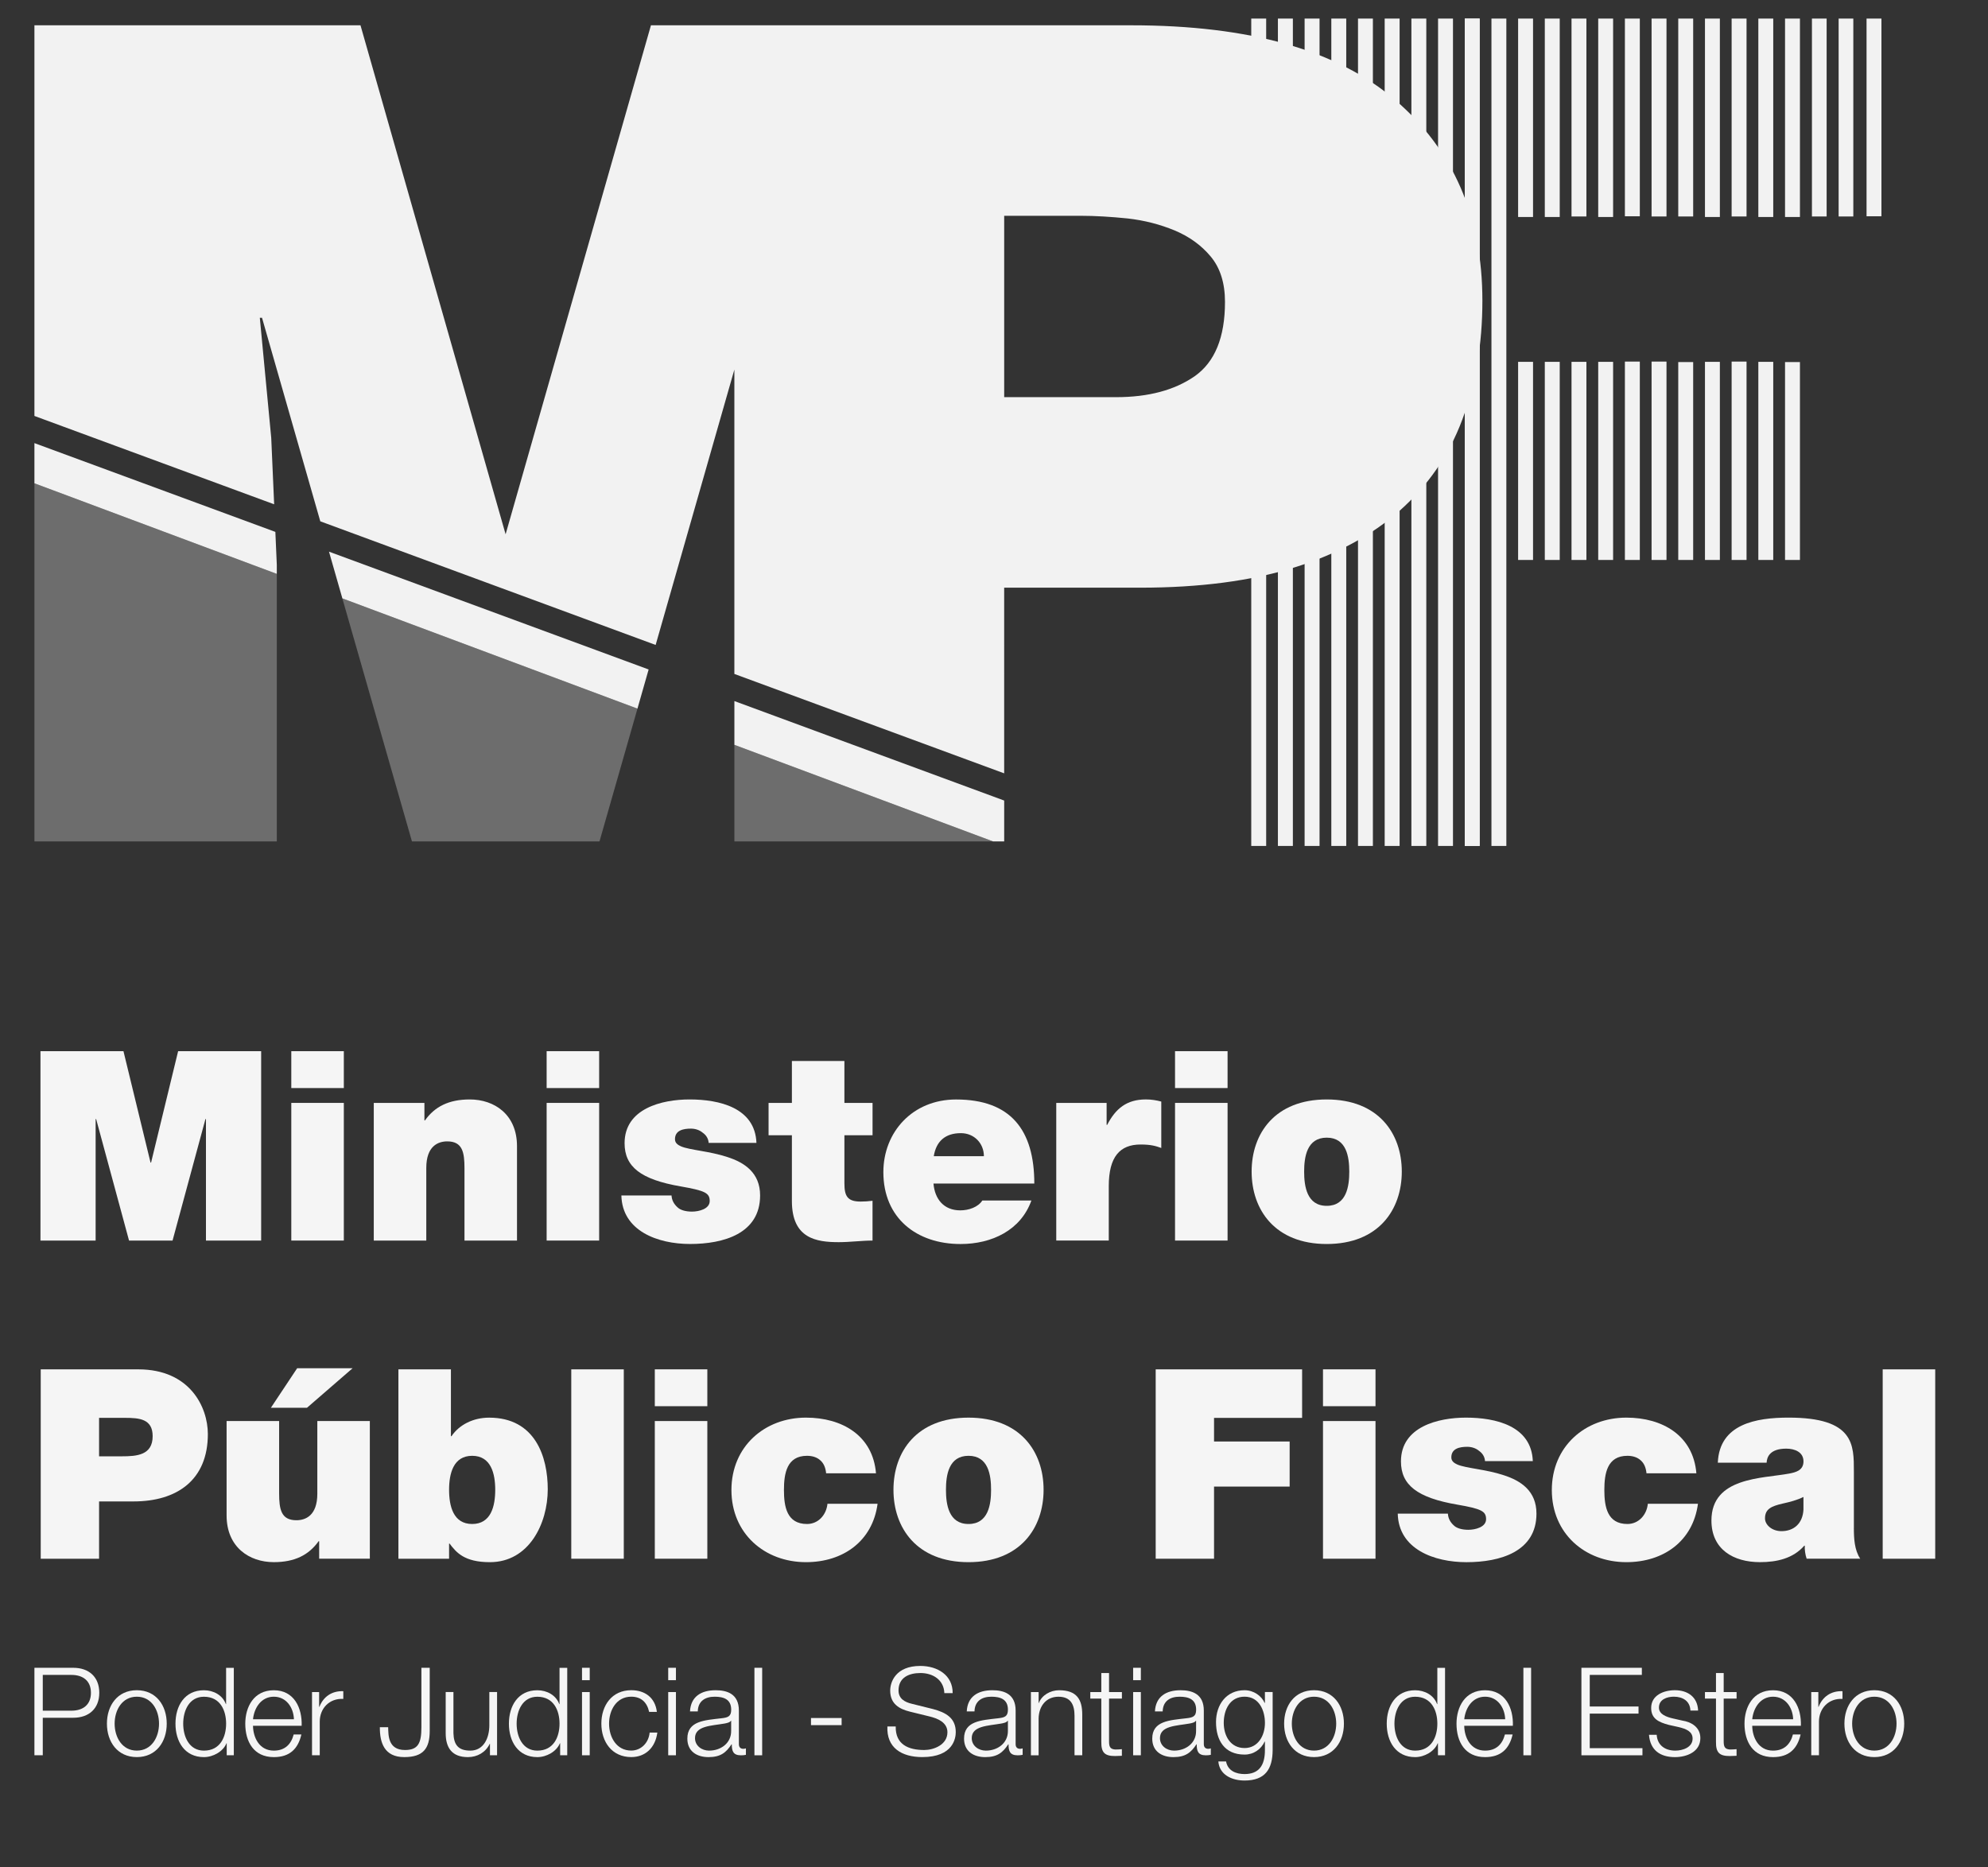 <?xml version="1.0" encoding="utf-8"?>
<!-- Generator: Adobe Illustrator 16.0.0, SVG Export Plug-In . SVG Version: 6.00 Build 0)  -->
<!DOCTYPE svg PUBLIC "-//W3C//DTD SVG 1.1//EN" "http://www.w3.org/Graphics/SVG/1.1/DTD/svg11.dtd">
<svg version="1.1" id="Capa_1" xmlns="http://www.w3.org/2000/svg" xmlns:xlink="http://www.w3.org/1999/xlink" x="0px" y="0px"
	 width="115.5px" height="108.5px" viewBox="0 0 115.5 108.5" enable-background="new 0 0 115.5 108.5" xml:space="preserve">
<rect x="0" y="0" width="115.5" height="108.5" fill="#333333" stroke="none"/>
<g>
	<g opacity="0.3">
		<polygon fill="#F5F5F5" points="16.082,33.344 2,28.081 2,48.889 16.082,48.889 		"/>
		<polygon fill="#F5F5F5" points="42.667,43.277 42.667,48.889 56.75,48.889 57.697,48.889 		"/>
		<polygon fill="#F5F5F5" points="37.036,41.173 19.89,34.768 23.934,48.889 34.829,48.889 		"/>
	</g>
	<g>
		
			<rect x="72.946" y="1.329" fill="#F2F2F2" stroke="#F2F2F2" stroke-width="0.5" stroke-miterlimit="10" width="0.367" height="47.573"/>
		
			<rect x="74.495" y="1.329" fill="#F2F2F2" stroke="#F2F2F2" stroke-width="0.5" stroke-miterlimit="10" width="0.369" height="47.573"/>
		
			<rect x="76.046" y="1.329" fill="#F2F2F2" stroke="#F2F2F2" stroke-width="0.5" stroke-miterlimit="10" width="0.368" height="47.573"/>
		
			<rect x="77.598" y="1.329" fill="#F2F2F2" stroke="#F2F2F2" stroke-width="0.5" stroke-miterlimit="10" width="0.367" height="47.573"/>
		
			<rect x="79.148" y="1.329" fill="#F2F2F2" stroke="#F2F2F2" stroke-width="0.5" stroke-miterlimit="10" width="0.365" height="47.573"/>
		
			<rect x="80.698" y="1.329" fill="#F2F2F2" stroke="#F2F2F2" stroke-width="0.5" stroke-miterlimit="10" width="0.367" height="47.573"/>
		
			<rect x="82.25" y="1.329" fill="#F2F2F2" stroke="#F2F2F2" stroke-width="0.5" stroke-miterlimit="10" width="0.366" height="47.573"/>
		
			<rect x="83.799" y="1.329" fill="#F2F2F2" stroke="#F2F2F2" stroke-width="0.5" stroke-miterlimit="10" width="0.367" height="47.573"/>
		
			<rect x="85.351" y="1.329" fill="#F2F2F2" stroke="#F2F2F2" stroke-width="0.5" stroke-miterlimit="10" width="0.365" height="47.573"/>
		
			<rect x="85.351" y="1.329" fill="#F2F2F2" stroke="#F2F2F2" stroke-width="0.5" stroke-miterlimit="10" width="0.365" height="47.573"/>
		
			<rect x="86.901" y="1.329" fill="#F2F2F2" stroke="#F2F2F2" stroke-width="0.5" stroke-miterlimit="10" width="0.366" height="47.573"/>
		
			<rect x="88.45" y="21.274" fill="#F2F2F2" stroke="#F2F2F2" stroke-width="0.5" stroke-miterlimit="10" width="0.367" height="11.011"/>
		
			<rect x="88.45" y="1.329" fill="#F2F2F2" stroke="#F2F2F2" stroke-width="0.5" stroke-miterlimit="10" width="0.367" height="11.029"/>
		
			<rect x="90.001" y="21.274" fill="#F2F2F2" stroke="#F2F2F2" stroke-width="0.5" stroke-miterlimit="10" width="0.367" height="11.011"/>
		
			<rect x="90.001" y="1.329" fill="#F2F2F2" stroke="#F2F2F2" stroke-width="0.5" stroke-miterlimit="10" width="0.367" height="11.029"/>
		
			<rect x="91.553" y="21.274" fill="#F2F2F2" stroke="#F2F2F2" stroke-width="0.5" stroke-miterlimit="10" width="0.365" height="11.011"/>
		
			<rect x="91.553" y="1.329" fill="#F2F2F2" stroke="#F2F2F2" stroke-width="0.5" stroke-miterlimit="10" width="0.365" height="10.999"/>
		
			<rect x="93.104" y="21.274" fill="#F2F2F2" stroke="#F2F2F2" stroke-width="0.5" stroke-miterlimit="10" width="0.365" height="11.011"/>
		
			<rect x="93.104" y="1.329" fill="#F2F2F2" stroke="#F2F2F2" stroke-width="0.5" stroke-miterlimit="10" width="0.365" height="11.029"/>
		
			<rect x="94.654" y="21.259" fill="#F2F2F2" stroke="#F2F2F2" stroke-width="0.5" stroke-miterlimit="10" width="0.367" height="11.026"/>
		
			<rect x="94.654" y="1.329" fill="#F2F2F2" stroke="#F2F2F2" stroke-width="0.5" stroke-miterlimit="10" width="0.367" height="10.987"/>
		
			<rect x="96.204" y="21.259" fill="#F2F2F2" stroke="#F2F2F2" stroke-width="0.5" stroke-miterlimit="10" width="0.367" height="11.026"/>
		
			<rect x="96.204" y="1.329" fill="#F2F2F2" stroke="#F2F2F2" stroke-width="0.5" stroke-miterlimit="10" width="0.367" height="10.999"/>
		
			<rect x="97.754" y="21.287" fill="#F2F2F2" stroke="#F2F2F2" stroke-width="0.5" stroke-miterlimit="10" width="0.367" height="10.998"/>
		
			<rect x="97.754" y="1.329" fill="#F2F2F2" stroke="#F2F2F2" stroke-width="0.5" stroke-miterlimit="10" width="0.367" height="10.999"/>
		
			<rect x="99.306" y="21.274" fill="#F2F2F2" stroke="#F2F2F2" stroke-width="0.5" stroke-miterlimit="10" width="0.366" height="11.011"/>
		
			<rect x="99.306" y="1.329" fill="#F2F2F2" stroke="#F2F2F2" stroke-width="0.5" stroke-miterlimit="10" width="0.366" height="11.029"/>
		
			<rect x="100.855" y="21.259" fill="#F2F2F2" stroke="#F2F2F2" stroke-width="0.5" stroke-miterlimit="10" width="0.367" height="11.026"/>
		
			<rect x="100.855" y="1.329" fill="#F2F2F2" stroke="#F2F2F2" stroke-width="0.5" stroke-miterlimit="10" width="0.367" height="10.999"/>
		
			<rect x="102.407" y="21.274" fill="#F2F2F2" stroke="#F2F2F2" stroke-width="0.5" stroke-miterlimit="10" width="0.366" height="11.011"/>
		
			<rect x="102.407" y="1.329" fill="#F2F2F2" stroke="#F2F2F2" stroke-width="0.5" stroke-miterlimit="10" width="0.366" height="11.029"/>
		
			<rect x="103.958" y="21.287" fill="#F2F2F2" stroke="#F2F2F2" stroke-width="0.5" stroke-miterlimit="10" width="0.366" height="10.998"/>
		
			<rect x="103.958" y="1.329" fill="#F2F2F2" stroke="#F2F2F2" stroke-width="0.5" stroke-miterlimit="10" width="0.366" height="11.029"/>
		
			<rect x="105.521" y="1.329" fill="#F2F2F2" stroke="#F2F2F2" stroke-width="0.5" stroke-miterlimit="10" width="0.354" height="10.999"/>
		
			<rect x="107.072" y="1.329" fill="#F2F2F2" stroke="#F2F2F2" stroke-width="0.5" stroke-miterlimit="10" width="0.353" height="10.999"/>
		
			<rect x="108.694" y="1.329" fill="#F2F2F2" stroke="#F2F2F2" stroke-width="0.5" stroke-miterlimit="10" width="0.365" height="10.987"/>
	</g>
	<path fill="#F2F2F2" d="M81.065,5.816C77.696,2.909,72.593,1.47,65.729,1.47H56.75H42.667h-4.848l-8.444,29.573L20.944,1.47H2
		v22.698l13.928,5.133l-0.17-3.862l-0.663-6.975h0.128l3.386,11.826l19.483,7.183l4.574-16v12.923v4.762l15.675,5.775V34.146h7.908
		c3.454,0,6.428-0.393,8.908-1.162c2.481-0.769,4.54-1.873,6.174-3.323c1.635-1.455,2.848-3.201,3.623-5.271
		c0.775-2.068,1.171-4.374,1.171-6.918C86.126,12.595,84.434,8.71,81.065,5.816z M69.408,21.861c-1.17,0.81-2.692,1.215-4.555,1.215
		h-6.511V12.538h4.455c0.846,0,1.748,0.057,2.72,0.155c0.987,0.112,1.889,0.349,2.736,0.699c0.831,0.349,1.536,0.851,2.084,1.509
		c0.551,0.657,0.833,1.538,0.833,2.641C71.169,19.611,70.578,21.036,69.408,21.861z"/>
	<polygon fill="#F2F2F2" points="19.891,34.768 37.035,41.173 37.685,38.898 19.114,32.053 	"/>
	<polygon fill="#F2F2F2" points="42.667,40.734 42.667,43.277 57.697,48.889 58.342,48.889 58.342,46.514 	"/>
	<polygon fill="#F2F2F2" points="15.998,30.904 2,25.746 2,28.081 16.082,33.344 16.082,32.816 	"/>
</g>
<g>
	<g>
		<path fill="#F5F5F5" d="M2,96.903h2.257c0.911,0,1.511,0.534,1.511,1.452c0,0.917-0.6,1.451-1.511,1.451H2.485v2.179H2V96.903z
			 M2.485,99.395h1.666c0.669,0,1.132-0.342,1.132-1.039s-0.463-1.039-1.132-1.039H2.485V99.395z"/>
		<path fill="#F5F5F5" d="M9.687,100.149c0,1.054-0.612,1.943-1.738,1.943c-1.125,0-1.737-0.89-1.737-1.943s0.612-1.943,1.737-1.943
			C9.074,98.206,9.687,99.096,9.687,100.149z M6.66,100.149c0,0.782,0.428,1.566,1.289,1.566c0.862,0,1.29-0.784,1.29-1.566
			c0-0.783-0.428-1.566-1.29-1.566C7.088,98.583,6.66,99.366,6.66,100.149z"/>
		<path fill="#F5F5F5" d="M13.585,101.985h-0.413v-0.697h-0.014c-0.192,0.479-0.776,0.805-1.31,0.805
			c-1.119,0-1.653-0.904-1.653-1.942c0-1.04,0.534-1.943,1.653-1.943c0.548,0,1.081,0.277,1.274,0.805h0.014v-2.108h0.448V101.985z
			 M11.848,101.716c0.954,0,1.289-0.805,1.289-1.565c0-0.763-0.335-1.566-1.289-1.566c-0.855,0-1.204,0.805-1.204,1.566
			C10.644,100.911,10.993,101.716,11.848,101.716z"/>
		<path fill="#F5F5F5" d="M14.699,100.271c0.007,0.655,0.348,1.445,1.21,1.445c0.656,0,1.011-0.384,1.153-0.939h0.448
			c-0.192,0.834-0.675,1.316-1.601,1.316c-1.167,0-1.659-0.896-1.659-1.942c0-0.969,0.491-1.943,1.659-1.943
			c1.183,0,1.652,1.032,1.617,2.064L14.699,100.271L14.699,100.271z M17.077,99.894c-0.022-0.677-0.441-1.311-1.168-1.311
			c-0.733,0-1.14,0.642-1.21,1.311H17.077z"/>
		<path fill="#F5F5F5" d="M18.128,98.313h0.413v0.861h0.015c0.228-0.591,0.727-0.939,1.389-0.911v0.447
			c-0.813-0.042-1.368,0.556-1.368,1.319v1.956h-0.449V98.313L18.128,98.313z"/>
		<path fill="#F5F5F5" d="M24.482,96.903h0.484v3.667c0,1.033-0.385,1.522-1.481,1.522c-1.167,0-1.423-0.853-1.416-1.736h0.483
			c0.015,0.434-0.027,1.324,0.977,1.324c0.754,0,0.954-0.385,0.954-1.316V96.903L24.482,96.903z"/>
		<path fill="#F5F5F5" d="M28.879,101.985h-0.413v-0.661h-0.015c-0.235,0.491-0.719,0.769-1.267,0.769
			c-0.925,0-1.29-0.541-1.29-1.394v-2.387h0.45v2.392c0.021,0.662,0.27,1.012,0.982,1.012c0.77,0,1.104-0.728,1.104-1.474v-1.931
			h0.449V101.985L28.879,101.985z"/>
		<path fill="#F5F5F5" d="M32.956,101.985h-0.412v-0.697h-0.015c-0.192,0.479-0.775,0.805-1.31,0.805
			c-1.117,0-1.652-0.904-1.652-1.942c0-1.04,0.535-1.943,1.652-1.943c0.547,0,1.082,0.277,1.274,0.805h0.015v-2.108h0.448V101.985z
			 M31.219,101.716c0.954,0,1.289-0.805,1.289-1.565c0-0.763-0.335-1.566-1.289-1.566c-0.854,0-1.203,0.805-1.203,1.566
			C30.016,100.911,30.364,101.716,31.219,101.716z"/>
		<path fill="#F5F5F5" d="M33.814,96.903h0.448v0.72h-0.448V96.903z M33.814,98.313h0.448v3.673h-0.448V98.313z"/>
		<path fill="#F5F5F5" d="M37.714,99.465c-0.121-0.548-0.456-0.883-1.039-0.883c-0.862,0-1.289,0.783-1.289,1.566
			s0.427,1.565,1.289,1.565c0.555,0,1.011-0.434,1.068-1.045h0.448c-0.12,0.882-0.696,1.423-1.516,1.423
			c-1.125,0-1.737-0.89-1.737-1.943s0.612-1.943,1.737-1.943c0.783,0,1.388,0.421,1.488,1.26H37.714z"/>
		<path fill="#F5F5F5" d="M38.822,96.903h0.449v0.72h-0.449V96.903z M38.822,98.313h0.449v3.673h-0.449V98.313z"/>
		<path fill="#F5F5F5" d="M40.088,99.438c0.043-0.861,0.648-1.231,1.488-1.231c0.649,0,1.352,0.199,1.352,1.182v1.951
			c0,0.171,0.086,0.271,0.265,0.271c0.05,0,0.106-0.015,0.143-0.028v0.377c-0.1,0.021-0.171,0.028-0.292,0.028
			c-0.455,0-0.527-0.257-0.527-0.642h-0.014c-0.314,0.478-0.633,0.747-1.338,0.747c-0.677,0-1.231-0.335-1.231-1.074
			c0-1.032,1.004-1.067,1.972-1.182c0.37-0.042,0.576-0.094,0.576-0.499c0-0.605-0.433-0.755-0.959-0.755
			c-0.555,0-0.969,0.256-0.983,0.854H40.088z M42.48,99.979h-0.015c-0.058,0.105-0.257,0.142-0.377,0.164
			c-0.761,0.134-1.709,0.128-1.709,0.846c0,0.449,0.398,0.727,0.818,0.727c0.684,0,1.291-0.434,1.282-1.152v-0.584H42.48z"/>
		<path fill="#F5F5F5" d="M43.831,96.903h0.45v5.084h-0.45V96.903z"/>
		<path fill="#F5F5F5" d="M47.117,100.235v-0.414h1.78v0.414H47.117z"/>
		<path fill="#F5F5F5" d="M52.04,100.313c-0.021,1.046,0.733,1.367,1.659,1.367c0.534,0,1.345-0.293,1.345-1.033
			c0-0.576-0.577-0.806-1.045-0.918l-1.134-0.278c-0.597-0.148-1.146-0.435-1.146-1.224c0-0.499,0.319-1.432,1.75-1.432
			c1.004,0,1.888,0.541,1.879,1.579h-0.483c-0.028-0.774-0.669-1.167-1.388-1.167c-0.662,0-1.274,0.256-1.274,1.013
			c0,0.476,0.357,0.675,0.77,0.774l1.239,0.308c0.719,0.192,1.316,0.504,1.316,1.337c0,0.349-0.143,1.452-1.943,1.452
			c-1.203,0-2.086-0.542-2.029-1.78h0.484V100.313z"/>
		<path fill="#F5F5F5" d="M56.167,99.438c0.042-0.861,0.647-1.231,1.488-1.231c0.649,0,1.352,0.199,1.352,1.182v1.951
			c0,0.171,0.086,0.271,0.264,0.271c0.05,0,0.106-0.015,0.143-0.028v0.377c-0.099,0.021-0.17,0.028-0.292,0.028
			c-0.456,0-0.527-0.257-0.527-0.642H58.58c-0.314,0.478-0.634,0.747-1.339,0.747c-0.676,0-1.231-0.335-1.231-1.074
			c0-1.032,1.004-1.067,1.973-1.182c0.37-0.042,0.576-0.094,0.576-0.499c0-0.605-0.434-0.755-0.96-0.755
			c-0.555,0-0.968,0.256-0.982,0.854H56.167z M58.558,99.979h-0.015c-0.057,0.105-0.255,0.142-0.377,0.164
			c-0.761,0.134-1.709,0.128-1.709,0.846c0,0.449,0.399,0.727,0.819,0.727c0.684,0,1.29-0.434,1.282-1.152L58.558,99.979
			L58.558,99.979z"/>
		<path fill="#F5F5F5" d="M59.893,98.313h0.45v0.634h0.014c0.163-0.441,0.656-0.74,1.175-0.74c1.032,0,1.345,0.541,1.345,1.417
			v2.362h-0.449v-2.291c0-0.634-0.207-1.111-0.933-1.111c-0.712,0-1.139,0.542-1.153,1.261v2.144h-0.448v-3.675H59.893z"/>
		<path fill="#F5F5F5" d="M64.434,98.313h0.747v0.378h-0.747v2.478c0,0.291,0.042,0.463,0.361,0.482c0.129,0,0.256-0.007,0.385-0.02
			v0.385c-0.135,0-0.264,0.014-0.399,0.014c-0.597,0-0.805-0.199-0.796-0.825v-2.513h-0.64v-0.378h0.64v-1.105h0.449V98.313z"/>
		<path fill="#F5F5F5" d="M65.834,96.903h0.448v0.72h-0.448V96.903z M65.834,98.313h0.448v3.673h-0.448V98.313z"/>
		<path fill="#F5F5F5" d="M67.1,99.438c0.044-0.861,0.648-1.231,1.488-1.231c0.648,0,1.352,0.199,1.352,1.182v1.951
			c0,0.171,0.086,0.271,0.264,0.271c0.05,0,0.106-0.015,0.143-0.028v0.377c-0.1,0.021-0.171,0.028-0.292,0.028
			c-0.456,0-0.528-0.257-0.528-0.642h-0.014c-0.313,0.478-0.633,0.747-1.338,0.747c-0.676,0-1.231-0.335-1.231-1.074
			c0-1.032,1.004-1.067,1.972-1.182c0.371-0.042,0.578-0.094,0.578-0.499c0-0.605-0.433-0.755-0.96-0.755
			c-0.555,0-0.97,0.256-0.984,0.854H67.1z M69.492,99.979h-0.014c-0.057,0.105-0.257,0.142-0.377,0.164
			c-0.762,0.134-1.709,0.128-1.709,0.846c0,0.449,0.398,0.727,0.818,0.727c0.685,0,1.29-0.434,1.281-1.152v-0.584H69.492z"/>
		<path fill="#F5F5F5" d="M73.939,101.688c-0.007,1.097-0.429,1.765-1.631,1.765c-0.734,0-1.459-0.326-1.524-1.109h0.449
			c0.099,0.542,0.576,0.734,1.075,0.734c0.825,0,1.182-0.492,1.182-1.39v-0.499h-0.015c-0.206,0.45-0.64,0.757-1.167,0.757
			c-1.176,0-1.659-0.842-1.659-1.889c0-1.01,0.598-1.851,1.659-1.851c0.534,0,0.99,0.334,1.167,0.74h0.015v-0.634h0.449V101.688
			L73.939,101.688z M73.491,100.106c0-0.719-0.335-1.524-1.182-1.524c-0.855,0-1.211,0.763-1.211,1.524
			c0,0.74,0.384,1.46,1.211,1.46C73.084,101.566,73.491,100.854,73.491,100.106z"/>
		<path fill="#F5F5F5" d="M78.08,100.149c0,1.054-0.613,1.943-1.737,1.943c-1.125,0-1.737-0.89-1.737-1.943s0.612-1.943,1.737-1.943
			C77.467,98.206,78.08,99.096,78.08,100.149z M75.053,100.149c0,0.782,0.428,1.566,1.29,1.566c0.861,0,1.289-0.784,1.289-1.566
			c0-0.783-0.427-1.566-1.289-1.566C75.481,98.583,75.053,99.366,75.053,100.149z"/>
		<path fill="#F5F5F5" d="M83.956,101.985h-0.413v-0.697h-0.015c-0.192,0.479-0.774,0.805-1.31,0.805
			c-1.117,0-1.651-0.904-1.651-1.942c0-1.04,0.534-1.943,1.651-1.943c0.548,0,1.083,0.277,1.274,0.805h0.015v-2.108h0.448V101.985z
			 M82.218,101.716c0.955,0,1.29-0.805,1.29-1.565c0-0.763-0.335-1.566-1.29-1.566c-0.854,0-1.203,0.805-1.203,1.566
			C81.015,100.911,81.364,101.716,82.218,101.716z"/>
		<path fill="#F5F5F5" d="M85.07,100.271c0.007,0.655,0.348,1.445,1.21,1.445c0.656,0,1.011-0.384,1.154-0.939h0.448
			c-0.193,0.834-0.676,1.316-1.602,1.316c-1.168,0-1.659-0.896-1.659-1.942c0-0.969,0.491-1.943,1.659-1.943
			c1.183,0,1.652,1.032,1.616,2.064L85.07,100.271L85.07,100.271z M87.449,99.894c-0.023-0.677-0.442-1.311-1.168-1.311
			c-0.733,0-1.14,0.642-1.21,1.311H87.449z"/>
		<path fill="#F5F5F5" d="M88.507,96.903h0.448v5.084h-0.448V96.903z"/>
		<path fill="#F5F5F5" d="M91.878,96.903h3.511v0.413h-3.027v1.836h2.834v0.413h-2.834v2.008h3.062v0.414h-3.546V96.903z"/>
		<path fill="#F5F5F5" d="M98.211,99.388c-0.021-0.556-0.448-0.806-0.961-0.806c-0.398,0-0.868,0.156-0.868,0.634
			c0,0.398,0.456,0.542,0.762,0.619l0.598,0.136c0.511,0.078,1.046,0.377,1.046,1.018c0,0.798-0.791,1.104-1.475,1.104
			c-0.853,0-1.438-0.398-1.509-1.296h0.448c0.037,0.605,0.485,0.919,1.082,0.919c0.421,0,1.004-0.185,1.004-0.698
			c0-0.427-0.397-0.569-0.805-0.669l-0.577-0.128c-0.583-0.156-1.025-0.355-1.025-0.983c0-0.747,0.733-1.032,1.38-1.032
			c0.734,0,1.316,0.386,1.347,1.183H98.211z"/>
		<path fill="#F5F5F5" d="M100.144,98.313h0.749v0.378h-0.749v2.478c0,0.291,0.043,0.463,0.362,0.482c0.13,0,0.257-0.007,0.386-0.02
			v0.385c-0.136,0-0.265,0.014-0.399,0.014c-0.597,0-0.805-0.199-0.797-0.825v-2.513h-0.641v-0.378h0.641v-1.105h0.448V98.313z"/>
		<path fill="#F5F5F5" d="M101.802,100.271c0.007,0.655,0.348,1.445,1.21,1.445c0.655,0,1.011-0.384,1.154-0.939h0.448
			c-0.192,0.834-0.677,1.316-1.602,1.316c-1.168,0-1.659-0.896-1.659-1.942c0-0.969,0.491-1.943,1.659-1.943
			c1.182,0,1.652,1.032,1.617,2.064L101.802,100.271L101.802,100.271z M104.18,99.894c-0.021-0.677-0.441-1.311-1.168-1.311
			c-0.734,0-1.14,0.642-1.21,1.311H104.18z"/>
		<path fill="#F5F5F5" d="M105.231,98.313h0.412v0.861h0.014c0.229-0.591,0.728-0.939,1.389-0.911v0.447
			c-0.811-0.042-1.367,0.556-1.367,1.319v1.956h-0.448V98.313z"/>
		<path fill="#F5F5F5" d="M110.632,100.149c0,1.054-0.611,1.943-1.736,1.943c-1.126,0-1.738-0.89-1.738-1.943
			s0.611-1.943,1.738-1.943C110.021,98.206,110.632,99.096,110.632,100.149z M107.607,100.149c0,0.782,0.427,1.566,1.289,1.566
			c0.862,0,1.29-0.784,1.29-1.566c0-0.783-0.427-1.566-1.29-1.566C108.034,98.583,107.607,99.366,107.607,100.149z"/>
	</g>
	<g>
		<path fill="#F5F5F5" d="M2.351,61.076h4.822l1.573,6.472h0.032l1.571-6.472h4.824V72.08h-3.207v-7.059h-0.03l-1.911,7.059H7.497
			l-1.911-7.059h-0.03v7.059H2.351V61.076z"/>
		<path fill="#F5F5F5" d="M19.976,63.219h-3.052v-2.143h3.052V63.219z M16.924,64.082h3.052v7.998h-3.052V64.082z"/>
		<path fill="#F5F5F5" d="M21.714,64.082h2.944v1.017h0.032c0.569-0.802,1.386-1.218,2.604-1.218c1.434,0,2.743,0.878,2.743,2.713
			v5.486h-3.051v-4.192c0-0.924-0.108-1.571-1.001-1.571c-0.523,0-1.218,0.262-1.218,1.541v4.223h-3.051V64.082L21.714,64.082z"/>
		<path fill="#F5F5F5" d="M34.81,63.219h-3.051v-2.143h3.051V63.219z M31.759,64.082h3.051v7.998h-3.051V64.082z"/>
		<path fill="#F5F5F5" d="M41.172,66.408c-0.016-0.262-0.153-0.463-0.354-0.601c-0.185-0.155-0.432-0.231-0.679-0.231
			c-0.432,0-0.924,0.093-0.924,0.616c0,0.231,0.185,0.339,0.354,0.416c0.508,0.216,1.664,0.278,2.681,0.616
			c1.017,0.323,1.911,0.925,1.911,2.235c0,2.22-2.126,2.82-4.068,2.82c-1.881,0-3.945-0.756-3.992-2.82h2.914
			c0.015,0.277,0.138,0.508,0.369,0.709c0.155,0.139,0.447,0.23,0.817,0.23c0.401,0,1.032-0.153,1.032-0.615
			c0-0.463-0.261-0.601-1.678-0.848c-2.328-0.401-3.268-1.141-3.268-2.512c0-2.019,2.173-2.542,3.777-2.542
			c1.725,0,3.806,0.477,3.884,2.525H41.172L41.172,66.408z"/>
		<path fill="#F5F5F5" d="M49.059,64.082h1.635v1.879h-1.635v2.79c0,0.739,0.17,1.063,0.941,1.063c0.231,0,0.462-0.015,0.693-0.046
			v2.312c-0.618,0-1.31,0.093-1.958,0.093c-1.294,0-2.727-0.201-2.727-2.389v-3.823h-1.355v-1.879h1.355v-2.436h3.051v2.436H49.059z
			"/>
		<path fill="#F5F5F5" d="M54.234,68.768c0.077,0.907,0.602,1.557,1.557,1.557c0.494,0,1.033-0.186,1.28-0.571h2.851
			c-0.617,1.726-2.295,2.527-4.115,2.527c-2.558,0-4.485-1.511-4.485-4.176c0-2.327,1.696-4.222,4.224-4.222
			c3.175,0,4.546,1.771,4.546,4.885H54.234L54.234,68.768z M57.163,67.179c0-0.74-0.554-1.34-1.34-1.34
			c-0.91,0-1.434,0.478-1.572,1.34H57.163z"/>
		<path fill="#F5F5F5" d="M61.365,64.082h2.928v1.277h0.032c0.494-0.955,1.141-1.479,2.25-1.479c0.309,0,0.601,0.046,0.894,0.123
			v2.697c-0.308-0.109-0.585-0.201-1.202-0.201c-1.202,0-1.849,0.71-1.849,2.421v3.159h-3.051V64.082L61.365,64.082z"/>
		<path fill="#F5F5F5" d="M71.32,63.219h-3.052v-2.143h3.052V63.219z M68.268,64.082h3.052v7.998h-3.052V64.082z"/>
		<path fill="#F5F5F5" d="M77.081,72.28c-3.005,0-4.363-1.988-4.363-4.208c0-2.218,1.357-4.191,4.363-4.191
			c3.004,0,4.361,1.974,4.361,4.191C81.442,70.292,80.086,72.28,77.081,72.28z M77.081,66.101c-1.156,0-1.312,1.126-1.312,1.973
			c0,0.848,0.155,1.988,1.312,1.988c1.155,0,1.31-1.141,1.31-1.988C78.39,67.227,78.237,66.101,77.081,66.101z"/>
		<path fill="#F5F5F5" d="M2.366,79.563h5.671c2.991,0,4.039,2.188,4.039,3.761c0,2.665-1.787,3.913-4.315,3.913H5.756v3.329H2.366
			V79.563z M5.756,84.616h1.31c0.879,0,1.803-0.062,1.803-1.172c0-1.001-0.771-1.063-1.603-1.063h-1.51V84.616z"/>
		<path fill="#F5F5F5" d="M21.487,90.565h-2.944v-1.018h-0.031c-0.57,0.802-1.386,1.218-2.604,1.218
			c-1.433,0-2.743-0.878-2.743-2.712v-5.487h3.052v4.192c0,0.925,0.107,1.572,1.002,1.572c0.523,0,1.217-0.261,1.217-1.541v-4.224
			h3.051V90.565z M17.834,81.796h-2.096l1.526-2.297h3.22L17.834,81.796z"/>
		<path fill="#F5F5F5" d="M23.147,79.563h3.051v3.884h0.032c0.462-0.679,1.278-1.078,2.188-1.078c2.682,0,3.406,2.28,3.406,4.159
			c0,2.005-1.095,4.238-3.36,4.238c-1.495,0-1.957-0.57-2.343-1.079h-0.03v0.88h-2.944V79.563L23.147,79.563z M27.433,84.586
			c-1.095,0-1.342,1.034-1.342,1.974c0,0.955,0.247,1.988,1.342,1.988c1.093,0,1.339-1.034,1.339-1.988
			C28.772,85.62,28.526,84.586,27.433,84.586z"/>
		<path fill="#F5F5F5" d="M33.19,79.563h3.051v11.003H33.19V79.563z"/>
		<path fill="#F5F5F5" d="M41.095,81.704h-3.052v-2.142h3.052V81.704z M38.043,82.566h3.052v7.999h-3.052V82.566z"/>
		<path fill="#F5F5F5" d="M47.997,85.603c-0.031-0.323-0.139-0.584-0.339-0.755c-0.184-0.169-0.447-0.262-0.771-0.262
			c-1.17,0-1.341,1.017-1.341,1.988c0,0.971,0.17,1.974,1.341,1.974c0.663,0,1.125-0.54,1.187-1.173h2.912
			c-0.292,2.173-2.002,3.391-4.16,3.391c-2.404,0-4.331-1.664-4.331-4.191c0-2.528,1.927-4.207,4.331-4.207
			c2.095,0,3.885,1.033,4.068,3.235H47.997z"/>
		<path fill="#F5F5F5" d="M56.27,90.766c-3.004,0-4.361-1.987-4.361-4.206c0-2.22,1.356-4.192,4.361-4.192
			c3.005,0,4.361,1.973,4.361,4.192C60.631,88.778,59.274,90.766,56.27,90.766z M56.27,84.586c-1.155,0-1.311,1.125-1.311,1.974
			c0,0.848,0.155,1.988,1.311,1.988c1.156,0,1.31-1.142,1.31-1.988C57.58,85.711,57.425,84.586,56.27,84.586z"/>
		<path fill="#F5F5F5" d="M67.144,79.563h8.507v2.82h-5.117v1.372h4.393v2.619h-4.393v4.192h-3.39V79.563z"/>
		<path fill="#F5F5F5" d="M79.915,81.704h-3.051v-2.142h3.051V81.704z M76.864,82.566h3.051v7.999h-3.051V82.566z"/>
		<path fill="#F5F5F5" d="M86.277,84.895c-0.016-0.262-0.154-0.463-0.354-0.602c-0.184-0.154-0.432-0.23-0.679-0.23
			c-0.432,0-0.924,0.093-0.924,0.616c0,0.23,0.185,0.34,0.354,0.416c0.508,0.217,1.665,0.278,2.682,0.616
			c1.017,0.325,1.91,0.924,1.91,2.235c0,2.22-2.125,2.821-4.066,2.821c-1.881,0-3.945-0.755-3.993-2.821h2.914
			c0.015,0.277,0.138,0.509,0.369,0.709c0.155,0.139,0.448,0.23,0.818,0.23c0.4,0,1.031-0.153,1.031-0.615
			c0-0.463-0.261-0.602-1.678-0.848c-2.328-0.4-3.268-1.142-3.268-2.512c0-2.019,2.173-2.542,3.777-2.542
			c1.726,0,3.806,0.476,3.884,2.527h-2.776V84.895z"/>
		<path fill="#F5F5F5" d="M95.659,85.603c-0.032-0.323-0.138-0.584-0.338-0.755c-0.185-0.169-0.448-0.262-0.771-0.262
			c-1.171,0-1.34,1.017-1.34,1.988c0,0.971,0.169,1.974,1.34,1.974c0.662,0,1.125-0.54,1.186-1.173h2.913
			c-0.292,2.173-2.003,3.391-4.159,3.391c-2.404,0-4.331-1.664-4.331-4.191c0-2.528,1.927-4.207,4.331-4.207
			c2.094,0,3.883,1.033,4.067,3.235H95.659z"/>
		<path fill="#F5F5F5" d="M107.707,88.778c0,0.602,0.031,1.278,0.37,1.787h-3.113c-0.077-0.216-0.125-0.54-0.107-0.756h-0.031
			c-0.647,0.74-1.587,0.956-2.574,0.956c-1.542,0-2.82-0.739-2.82-2.42c0-2.526,2.958-2.434,4.516-2.726
			c0.416-0.078,0.832-0.202,0.832-0.711c0-0.539-0.509-0.738-1-0.738c-0.941,0-1.126,0.478-1.142,0.816h-2.835
			c0.093-2.25,2.219-2.619,4.114-2.619c3.822,0,3.791,1.587,3.791,3.128V88.778z M104.779,86.976
			c-0.37,0.185-0.786,0.292-1.203,0.384c-0.678,0.155-1.032,0.324-1.032,0.864c0,0.37,0.4,0.74,0.955,0.74
			c0.695,0,1.233-0.416,1.279-1.25V86.976z"/>
		<path fill="#F5F5F5" d="M109.382,79.563h3.051v11.003h-3.051V79.563z"/>
	</g>
</g>
</svg>
